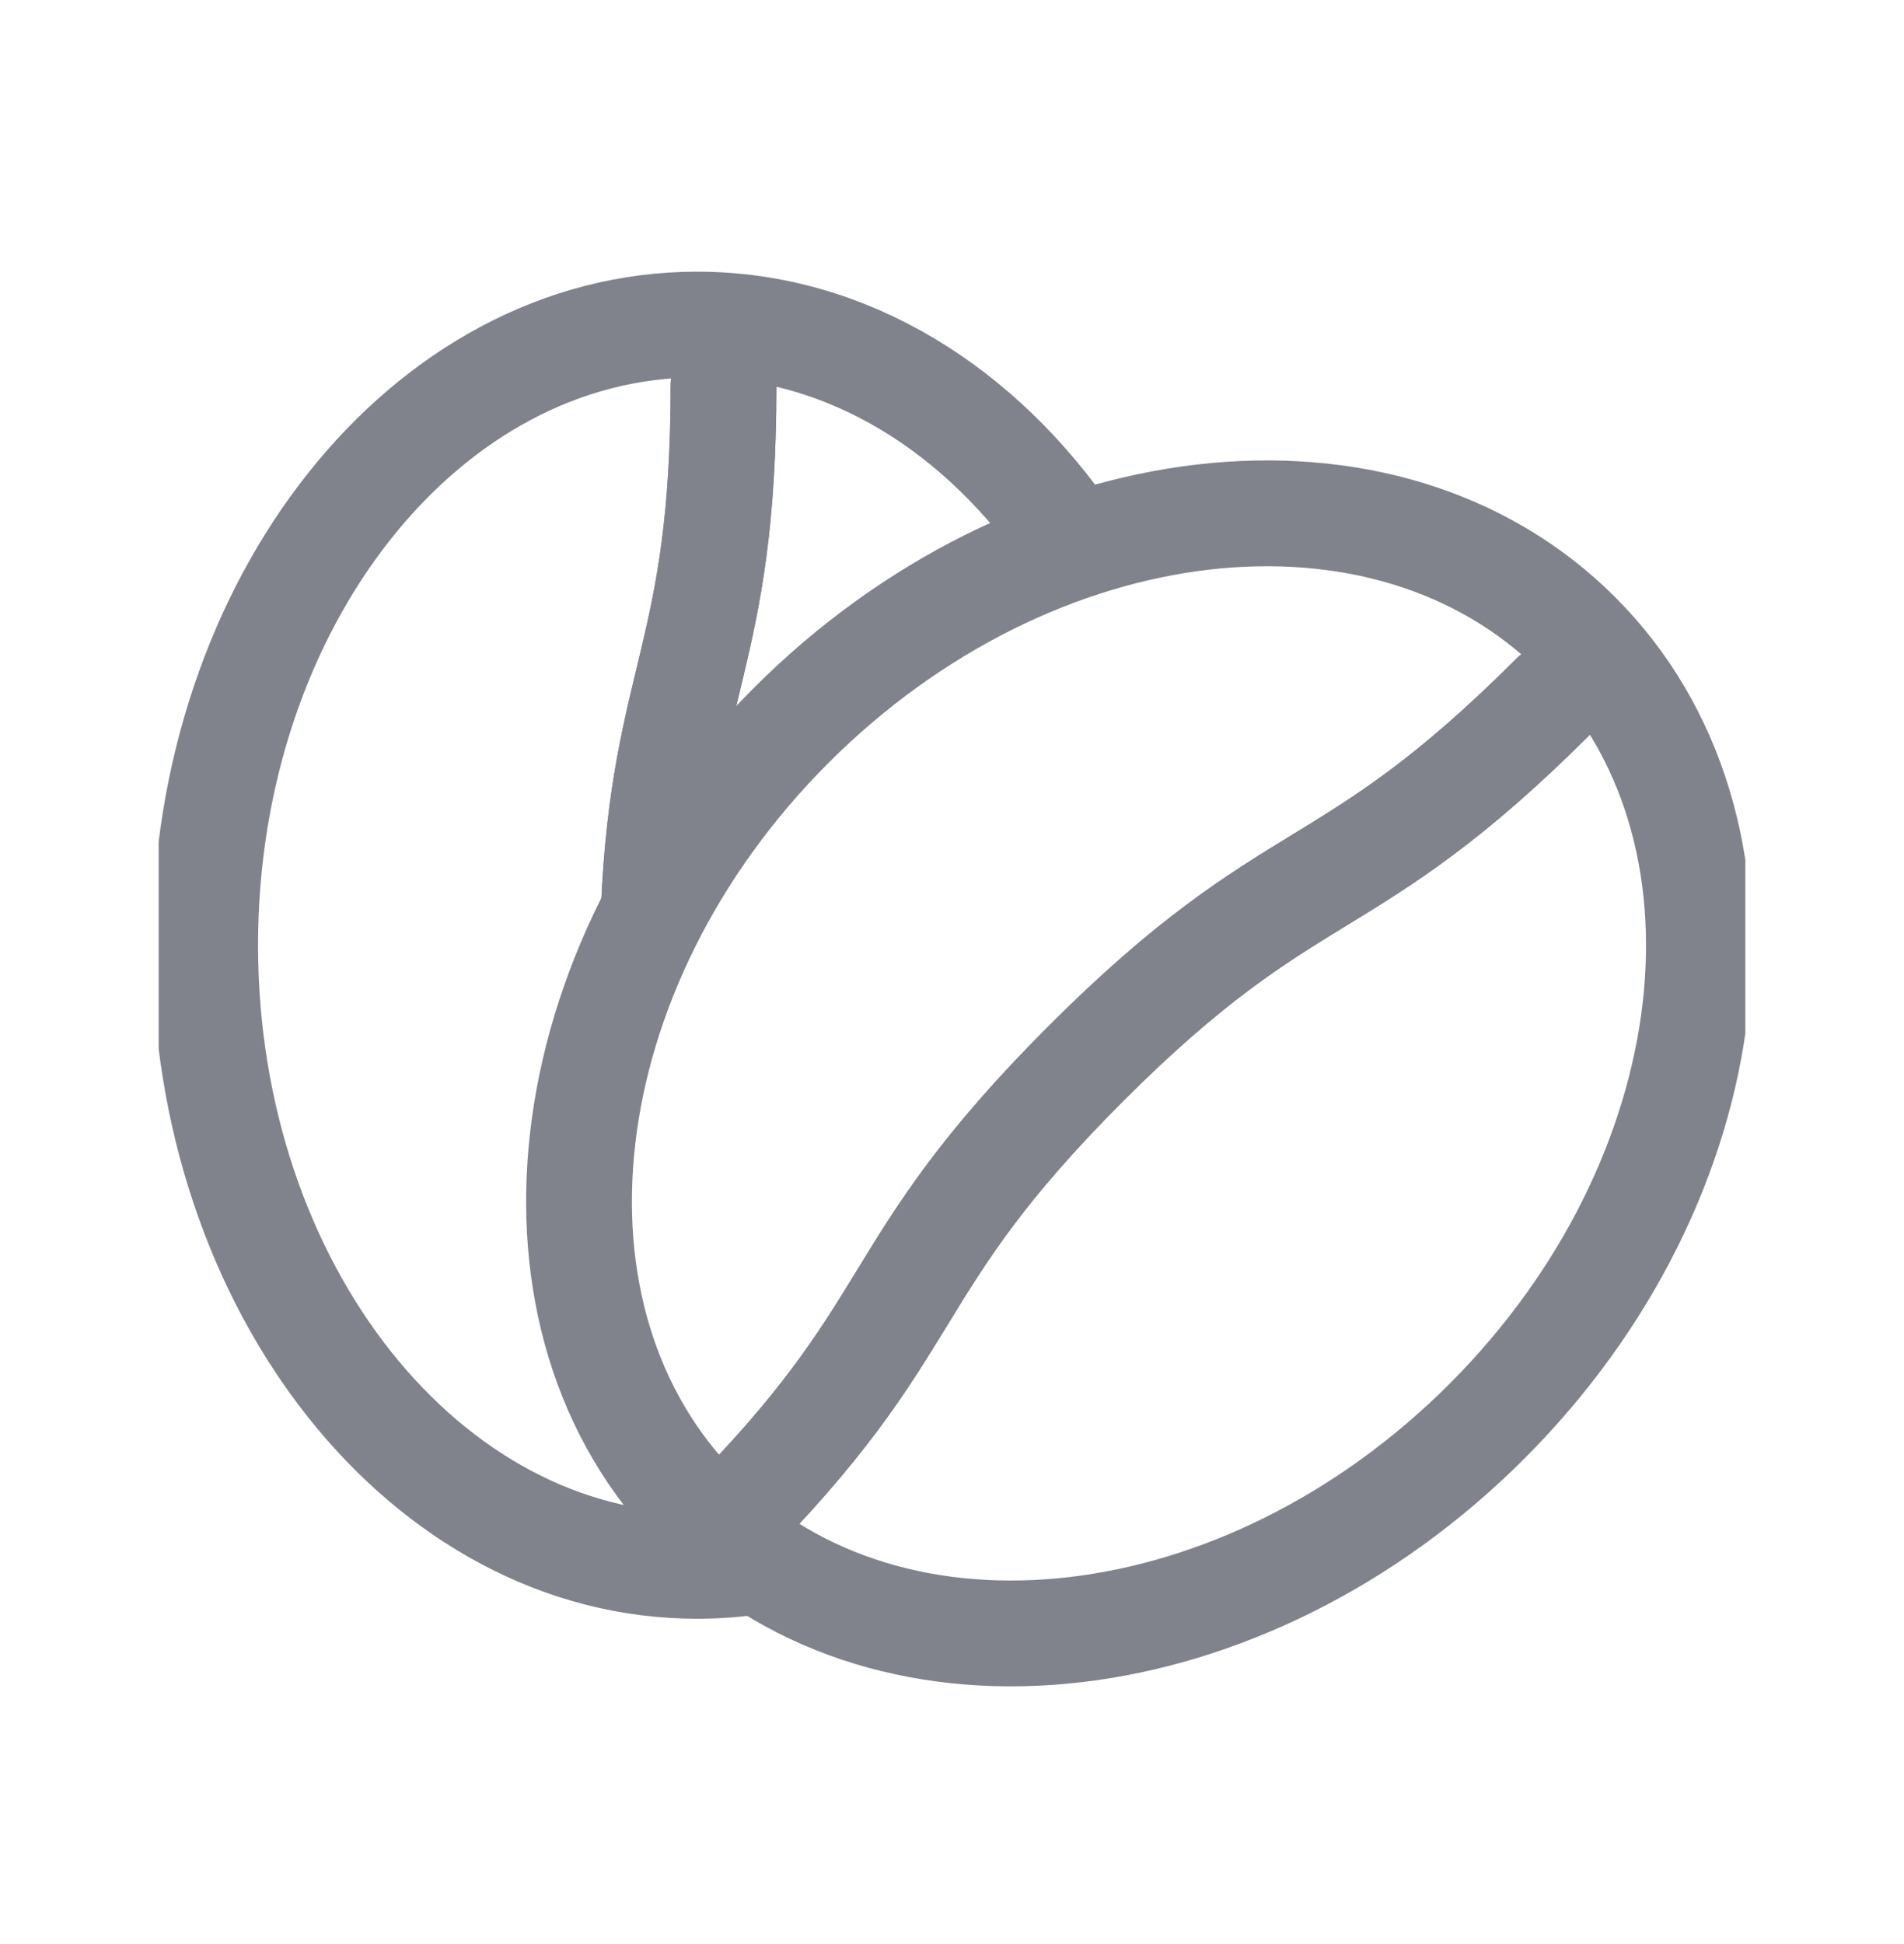 <svg width="48" height="49" viewBox="0 0 48 49" fill="none" xmlns="http://www.w3.org/2000/svg">
<g clip-path="url(#clip0_873_1381)">
<path d="M18.994 39.365C18.528 39.432 18.054 39.467 17.574 39.467C10.725 39.467 5.172 32.463 5.172 23.824C5.172 15.184 10.725 8.181 17.574 8.181C21.362 8.181 24.753 10.322 27.028 13.698" stroke="#80838B" stroke-width="2.667" stroke-miterlimit="10" stroke-linecap="round" stroke-linejoin="round"/>
<path d="M18.24 9.716C18.24 16.544 16.732 17.103 16.484 22.904" stroke="#80838B" stroke-width="2.667" stroke-miterlimit="10" stroke-linecap="round" stroke-linejoin="round"/>
<path d="M18.24 9.716C18.24 16.544 16.732 17.103 16.484 22.904" stroke="#80838B" stroke-width="2.667" stroke-miterlimit="10" stroke-linecap="round" stroke-linejoin="round"/>
<path d="M37.483 35.825C43.592 29.716 44.618 20.837 39.775 15.994C34.931 11.15 26.053 12.177 19.944 18.285C13.835 24.394 12.809 33.273 17.652 38.116C22.496 42.959 31.374 41.933 37.483 35.825Z" stroke="#80838B" stroke-width="2.667" stroke-miterlimit="10" stroke-linecap="round" stroke-linejoin="round"/>
<path d="M39.161 17.553C33.902 22.812 32.636 21.547 27.377 26.806C22.118 32.065 23.384 33.33 18.125 38.589" stroke="#80838B" stroke-width="2.667" stroke-miterlimit="10" stroke-linecap="round" stroke-linejoin="round"/>
<path d="M39.161 17.553C33.902 22.812 32.636 21.547 27.377 26.806C22.118 32.065 23.384 33.33 18.125 38.589" stroke="#80838B" stroke-width="2.667" stroke-miterlimit="10" stroke-linecap="round" stroke-linejoin="round"/>
</g>
<defs>
<clipPath id="clip0_873_1381">
<rect width="40" height="40" fill="white" transform="translate(4 4.68)"/>
</clipPath>
</defs>
</svg>
